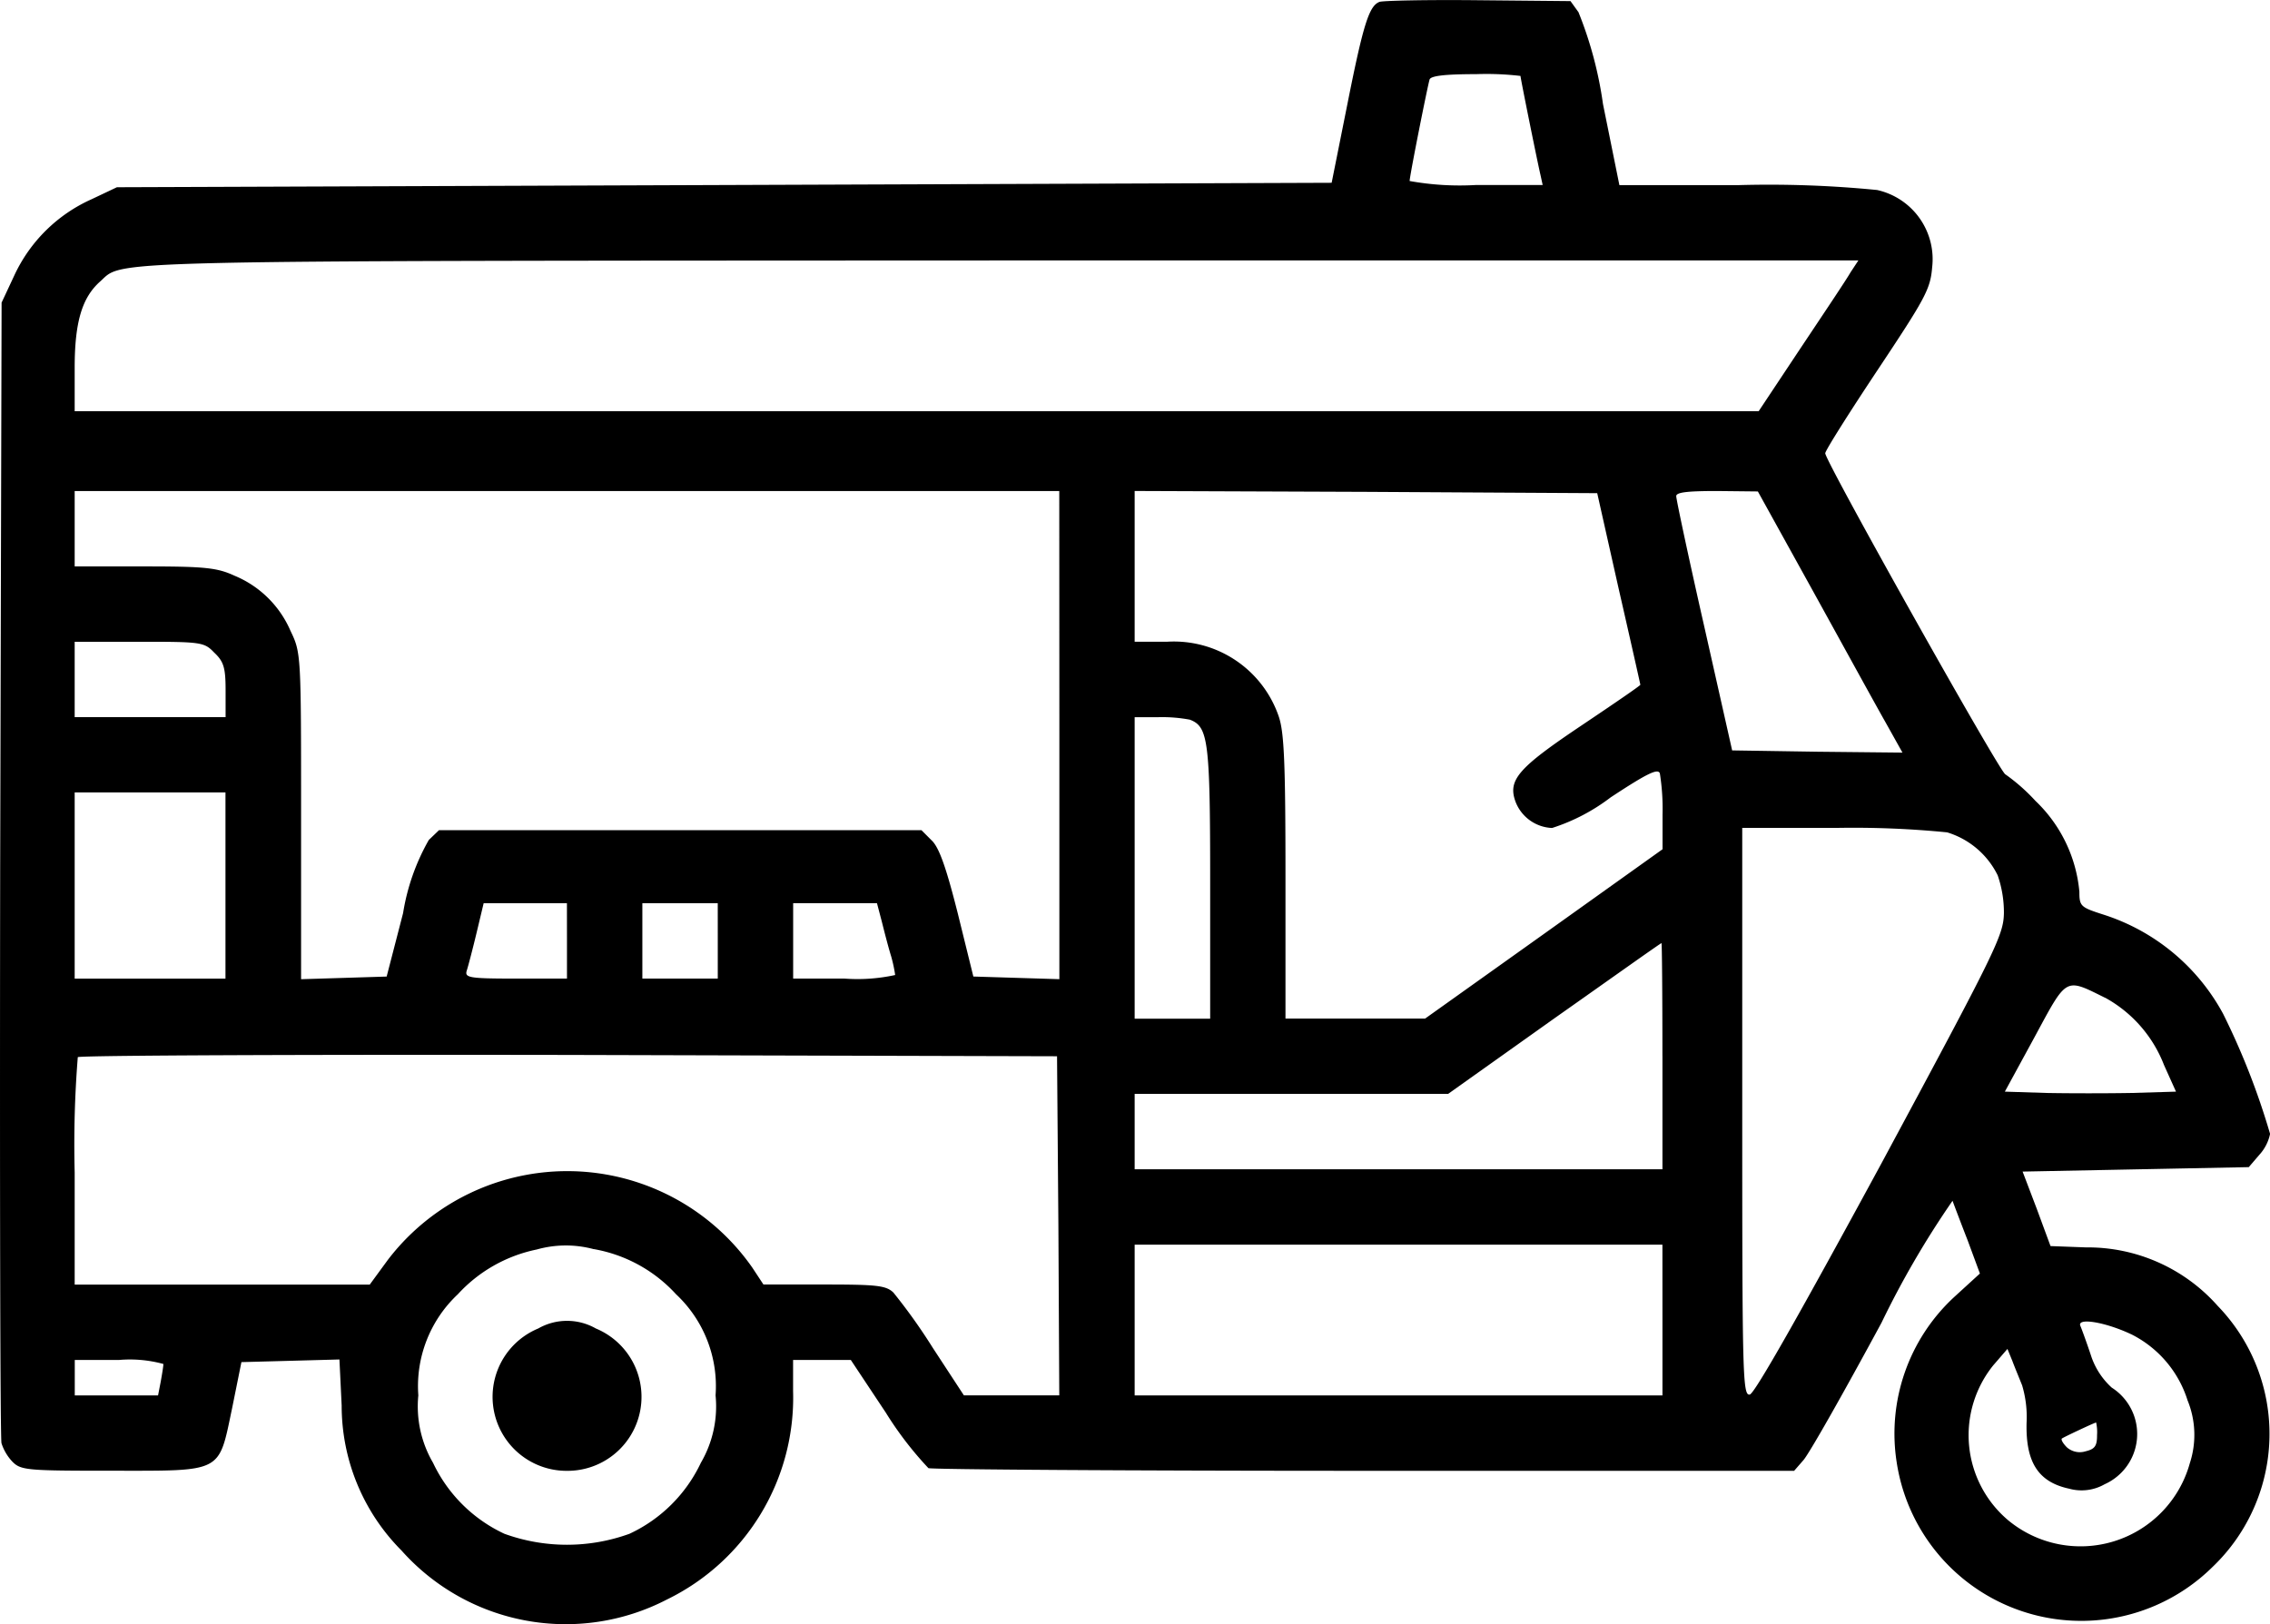<svg xmlns="http://www.w3.org/2000/svg" width="92.682" height="66.326" viewBox="0 0 92.682 66.326">
  <g id="rickshaw" transform="translate(-0.162 438.726)">
    <path id="Path_4318" data-name="Path 4318" d="M56.484-438.649c-.416.163-.652.869-1.3,4.129l-.652,3.259-24.789.091-24.808.091-1.032.489a6.323,6.323,0,0,0-3.151,3.1l-.525,1.123L.169-403.285c-.018,12.694,0,23.268.054,23.5a1.973,1.973,0,0,0,.453.761c.344.344.616.362,4.056.362,4.563,0,4.346.109,4.907-2.553l.38-1.883,2.01-.054,1.992-.054.091,1.883a8.381,8.381,0,0,0,2.445,5.921A8.974,8.974,0,0,0,27.4-373.407a9.166,9.166,0,0,0,5.143-8.511v-1.268H34.9l1.431,2.155a14.241,14.241,0,0,0,1.738,2.263c.163.054,8.185.109,17.818.109H73.415l.362-.416c.217-.217,1.648-2.752,3.205-5.631a37.144,37.144,0,0,1,2.9-4.98c.054.145.326.869.616,1.612L81-386.716l-1.05.96A7.592,7.592,0,0,0,77.6-379.02a7.623,7.623,0,0,0,12.893,4.292,7.515,7.515,0,0,0,.217-10.665,7.086,7.086,0,0,0-5.378-2.39l-1.449-.054-.561-1.521-.579-1.521,4.617-.091,4.617-.091.435-.507a1.8,1.8,0,0,0,.435-.851,29.7,29.7,0,0,0-1.919-4.907,8.489,8.489,0,0,0-4.853-4.038c-.96-.308-1.014-.344-1.014-.942a5.85,5.85,0,0,0-1.793-3.712,7.686,7.686,0,0,0-1.231-1.086c-.217-.072-7.352-12.784-7.352-13.11,0-.109.96-1.63,2.137-3.4,1.938-2.915,2.155-3.3,2.227-4.183a2.894,2.894,0,0,0-2.245-3.169,44.86,44.86,0,0,0-5.65-.2H66.28l-.67-3.314a15.856,15.856,0,0,0-1-3.748l-.326-.453-3.785-.036C58.422-438.739,56.611-438.7,56.484-438.649Zm5.758,3.024c0,.091.688,3.495.815,4.038l.091.416H60.432a11.531,11.531,0,0,1-2.716-.163c0-.2.724-3.839.815-4.147.054-.145.6-.217,1.9-.217A11.986,11.986,0,0,1,62.242-435.625ZM75.715-427.6c-.163.29-1.086,1.666-2.028,3.078l-1.72,2.589H3.211v-1.775c0-1.883.308-2.879,1.05-3.531.96-.869-.471-.833,36.777-.851h35Zm-32.3,18.886v9.977l-1.756-.054-1.756-.054-.634-2.571c-.471-1.865-.761-2.7-1.068-2.988l-.416-.417h-19.7l-.416.4a8.846,8.846,0,0,0-1.05,2.988l-.67,2.589-1.738.054-1.756.054V-405.4c0-6.627,0-6.664-.435-7.569a4.26,4.26,0,0,0-2.282-2.245c-.706-.326-1.2-.38-3.658-.38H3.211v-3.078h40.2Zm22.834-5.976c.489,2.137.887,3.911.887,3.929,0,.036-1.086.779-2.408,1.666-2.589,1.738-3.024,2.227-2.68,3.133a1.67,1.67,0,0,0,1.485,1.05,7.91,7.91,0,0,0,2.39-1.249c1.485-.978,1.938-1.2,2.01-.978a9.232,9.232,0,0,1,.109,1.684v1.412L63.2-400.586l-4.853,3.459h-5.7v-5.758c0-4.69-.054-5.921-.272-6.573a4.525,4.525,0,0,0-4.563-3.06H46.489v-6.157l9.452.036,9.434.054Zm7.949.127c1.249,2.263,2.571,4.672,2.952,5.342l.688,1.231-3.477-.036-3.477-.054-1.141-5.07c-.634-2.789-1.141-5.179-1.141-5.306-.018-.163.435-.217,1.666-.217l1.666.018Zm-65.278,2.5c.38.362.453.616.453,1.539v1.086H3.211v-3.078H5.837C8.408-412.519,8.5-412.5,8.915-412.067Zm39.837,2.734c.742.29.815.887.815,6.682v5.523H46.489v-12.313h.978A6.154,6.154,0,0,1,48.752-409.333ZM9.368-402.56v3.8H3.211v-7.605H9.368Zm70.294-2.173a3.4,3.4,0,0,1,2.064,1.756,4.627,4.627,0,0,1,.254,1.539c-.018.905-.29,1.467-5.034,10.285-3.223,5.939-5.143,9.344-5.342,9.38-.29.054-.308-.742-.308-11.535v-11.607h3.857A38.879,38.879,0,0,1,79.662-404.733ZM23.311-400.3v1.539h-2.1c-1.9,0-2.082-.036-1.992-.326.054-.163.235-.851.4-1.539l.29-1.213h3.4Zm6.157,0v1.539H26.389v-3.078h3.078Zm6.7-.779c.109.435.272,1.068.38,1.412a5.9,5.9,0,0,1,.163.76,7.2,7.2,0,0,1-2.082.145H32.546v-3.078h3.422Zm31.87,5.487v4.617H46.489v-3.078h12.8l4.328-3.078c2.39-1.684,4.346-3.078,4.382-3.078C68.019-400.206,68.037-398.124,68.037-395.589Zm18.071-2.39a5.321,5.321,0,0,1,2.408,2.752l.489,1.086-1.811.054c-.978.018-2.553.018-3.477,0l-1.7-.054,1.213-2.227C84.569-398.848,84.461-398.794,86.108-397.979Zm-42.734,9.307.036,6.935H39.517l-1.268-1.938a23.449,23.449,0,0,0-1.612-2.263c-.308-.29-.688-.326-2.843-.326H31.333l-.453-.688A9.215,9.215,0,0,0,16-387.277l-.742,1.014H3.211v-4.581a44.891,44.891,0,0,1,.127-4.708c.054-.072,9.09-.109,20.045-.091l19.937.054Zm-18.977.96a5.937,5.937,0,0,1,3.368,1.847,5.144,5.144,0,0,1,1.612,4.129,4.567,4.567,0,0,1-.6,2.752,6.044,6.044,0,0,1-2.915,2.9,7.5,7.5,0,0,1-5.106,0,6.044,6.044,0,0,1-2.915-2.9,4.567,4.567,0,0,1-.6-2.752,5.144,5.144,0,0,1,1.612-4.129,6,6,0,0,1,3.223-1.829A4.379,4.379,0,0,1,24.4-387.712Zm43.64,2.9v3.078H46.489v-6.157H68.037Zm19.14.579a4.534,4.534,0,0,1,2.3,2.7,3.718,3.718,0,0,1,.091,2.571,4.63,4.63,0,0,1-7.424,2.318,4.545,4.545,0,0,1-.6-6.32l.579-.67.2.489c.109.29.29.724.4,1a4.525,4.525,0,0,1,.181,1.539c-.036,1.593.471,2.408,1.738,2.68a1.9,1.9,0,0,0,1.449-.181,2.248,2.248,0,0,0,.29-3.947,3.034,3.034,0,0,1-.851-1.322c-.181-.543-.38-1.086-.435-1.213C84.986-384.923,86.145-384.724,87.177-384.235ZM6.833-383.022c0,.091-.054.416-.109.724l-.109.561h-3.4v-1.449H5.022A5.176,5.176,0,0,1,6.833-383.022Zm78.95,2.915c0,.435-.091.561-.471.652a.794.794,0,0,1-.761-.163c-.163-.163-.254-.326-.2-.362.072-.054,1.3-.634,1.394-.652A1.807,1.807,0,0,1,85.782-380.107Z" transform="translate(0)"/>
    <path id="Path_4319" data-name="Path 4319" d="M113.1-140.513a3.022,3.022,0,0,0,1.177,5.813,3.022,3.022,0,0,0,1.177-5.813A2.374,2.374,0,0,0,113.1-140.513Z" transform="translate(-90.963 -243.958)"/>
  </g>
</svg>
